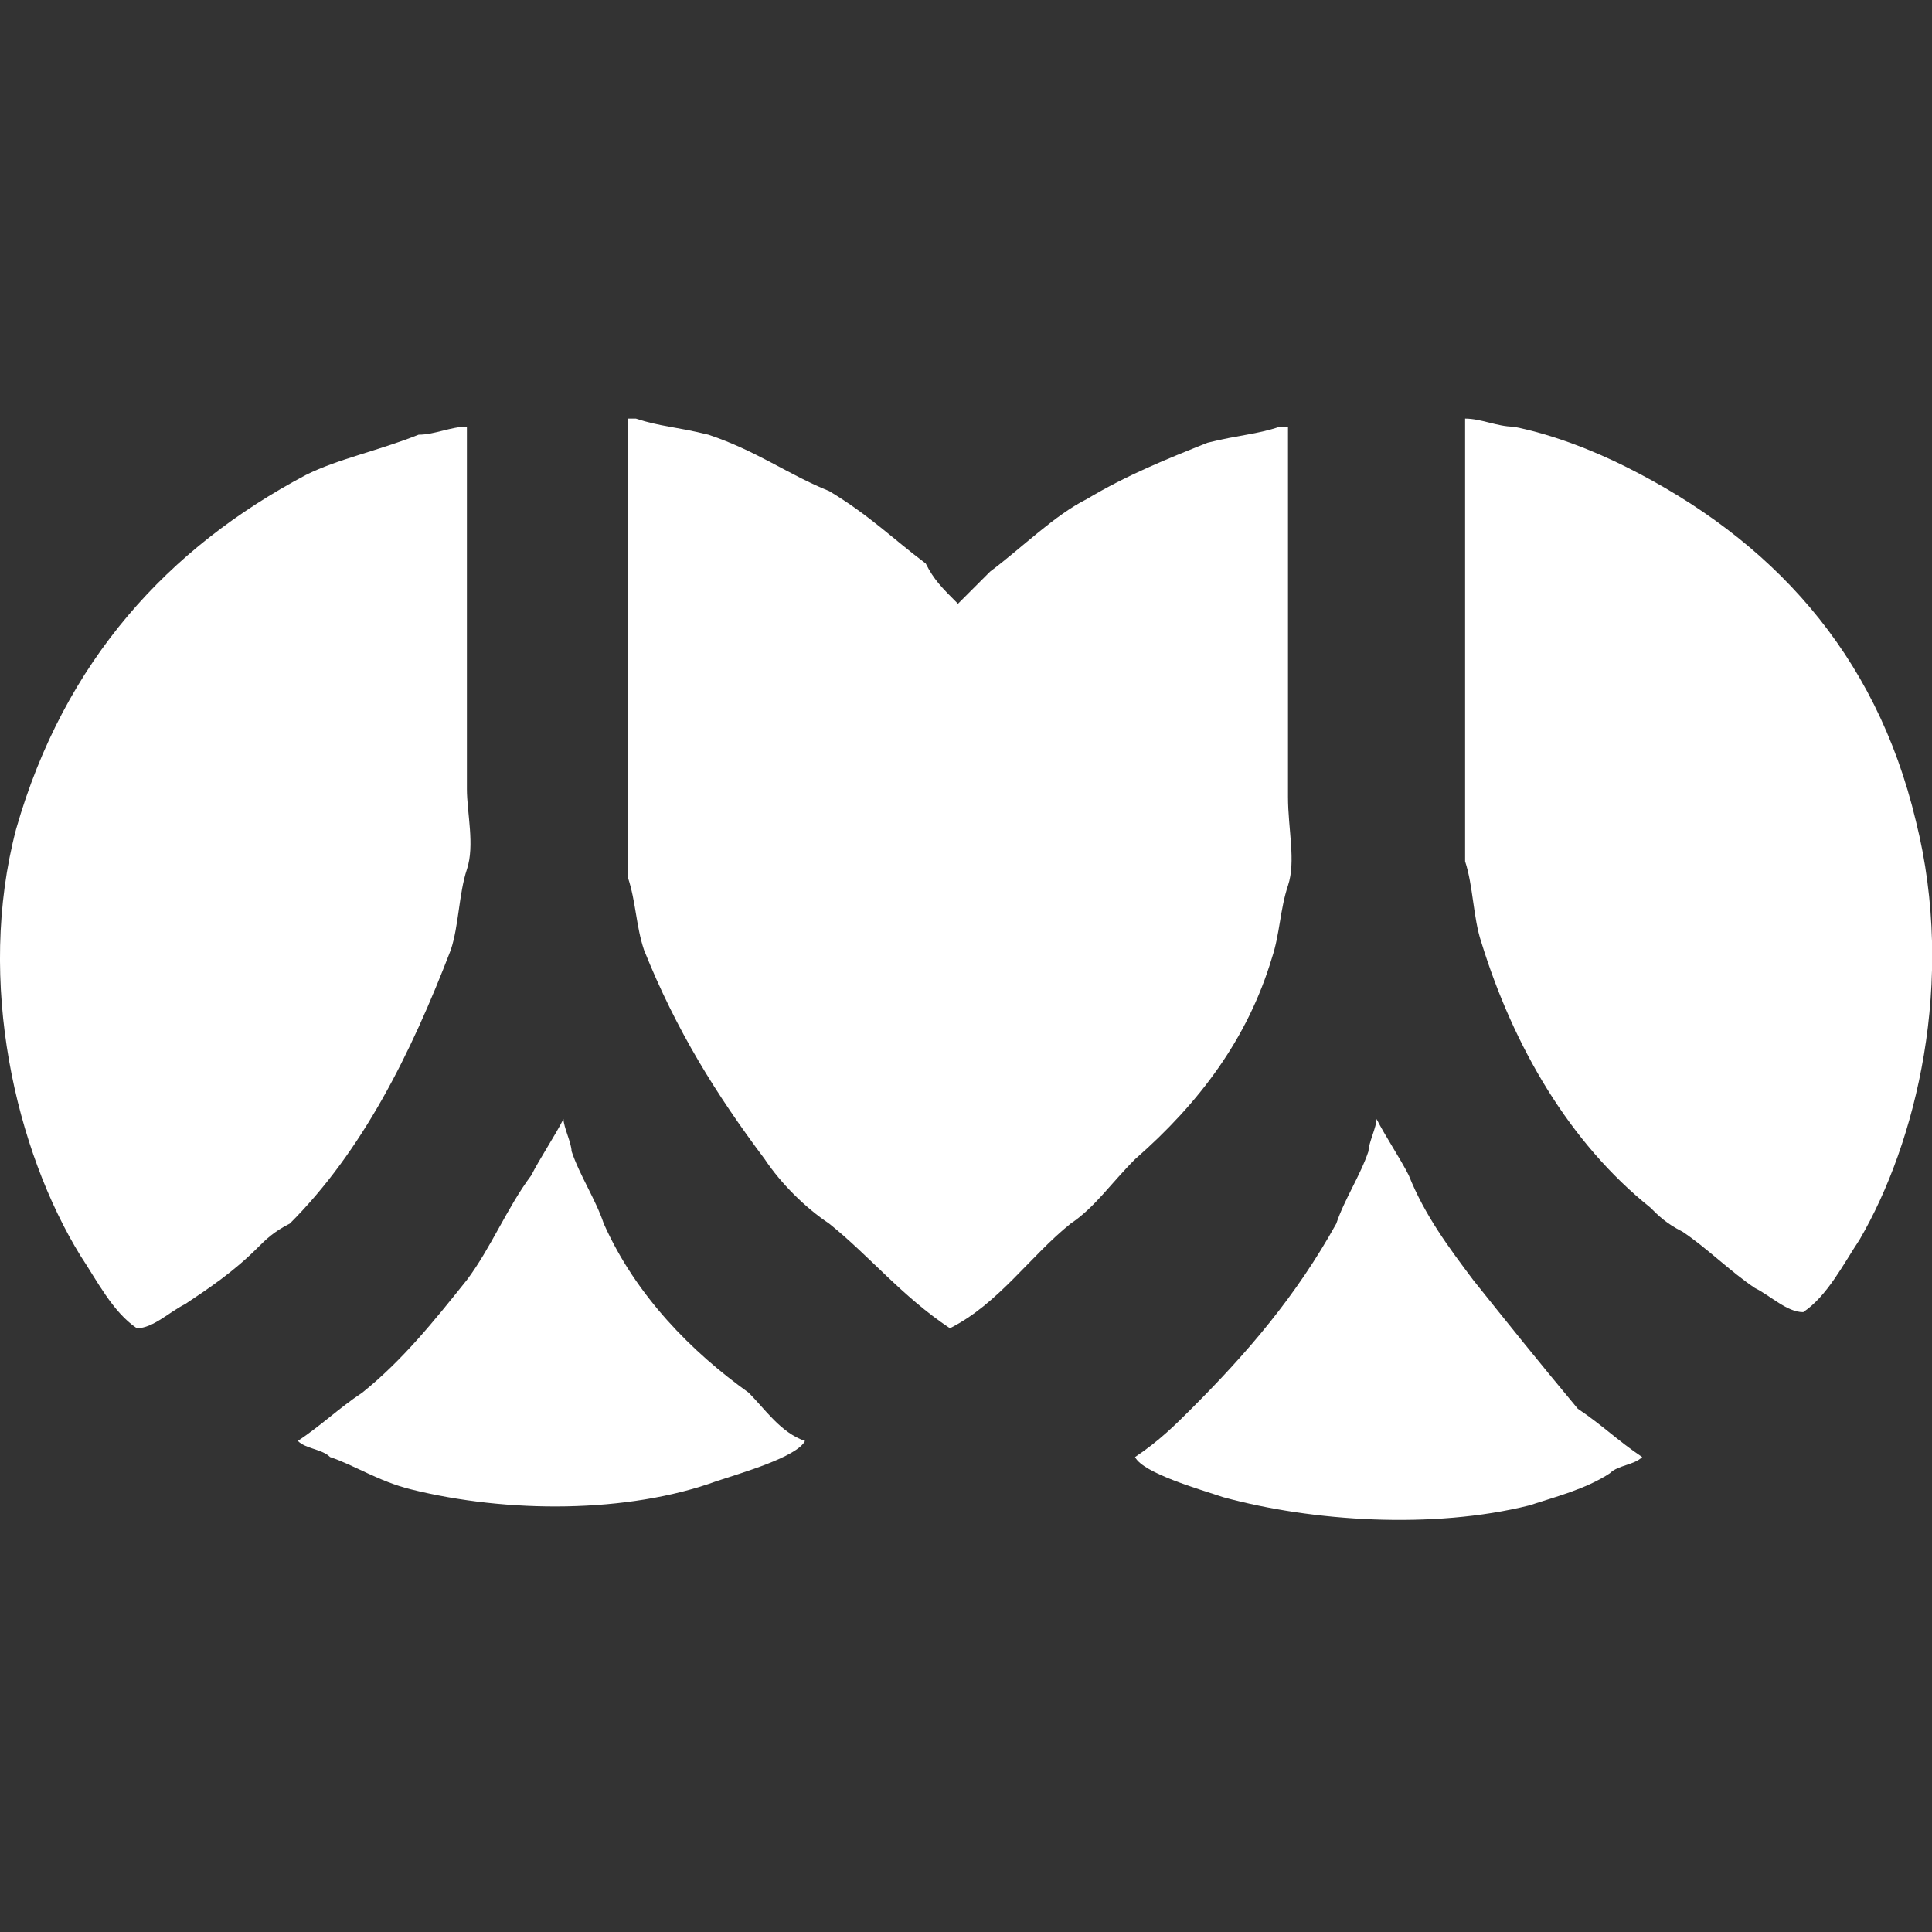 <?xml version="1.0" encoding="utf-8"?>
<!-- Generator: Adobe Illustrator 19.2.0, SVG Export Plug-In . SVG Version: 6.00 Build 0)  -->
<svg version="1.1" id="Layer_1" xmlns="http://www.w3.org/2000/svg"  x="0px" y="0px"
	 viewBox="133 133 24 24" style="enable-background:new 133 133 24 24;" xml:space="preserve">
<rect x="133" y="133" width="24" height="24" fill="#333333" stroke="none"/>
<style type="text/css">
	.st0{enable-background:new    ;}
	.st1{fill:#FFFFFF;}
	.st2{fill:#CD201F;}
	.st3{fill:#232323;}
	.st4{fill:#DD880C;}
	.st5{fill:#0EBE00;}
	.st6{fill:#0267C1;}
	.st7{fill:#E6392B;}
	.st8{fill:#004289;}
	.st9{fill:#E56606;}
</style>
<g>
	<path class="st1" d="M140.5,148.2c-0.1-0.3-0.3-0.6-0.4-0.9c0-0.1-0.1-0.3-0.1-0.4h0c-0.1,0.2-0.3,0.5-0.4,0.7
		c-0.3,0.4-0.5,0.9-0.8,1.3c-0.4,0.5-0.8,1-1.3,1.4c-0.3,0.2-0.5,0.4-0.8,0.6c0,0,0,0,0,0c0.1,0.1,0.3,0.1,0.4,0.2
		c0.3,0.1,0.6,0.3,1,0.4c1.2,0.3,2.7,0.3,3.8-0.1c0.3-0.1,1-0.3,1.1-0.5v0c-0.3-0.1-0.5-0.4-0.7-0.6
		C141.6,149.8,140.9,149.1,140.5,148.2z"/>
	<path class="st1" d="M145,149.5C145,149.5,145,149.5,145,149.5C145,149.5,145,149.5,145,149.5C145,149.5,145,149.5,145,149.5z"/>
	<path class="st1" d="M138.6,144.8c0.1-0.3,0.1-0.7,0.2-1c0.1-0.3,0-0.7,0-1v-1.8c0-0.9,0-1.8,0-2.7c-0.2,0-0.4,0.1-0.6,0.1
		c-0.5,0.2-1,0.3-1.4,0.5c-1.7,0.9-3,2.3-3.6,4.4c-0.5,1.9,0,4,0.8,5.3c0.2,0.3,0.4,0.7,0.7,0.9c0.2,0,0.4-0.2,0.6-0.3
		c0.3-0.2,0.6-0.4,0.9-0.7c0.1-0.1,0.2-0.2,0.4-0.3C137.5,147.3,138.1,146.1,138.6,144.8z"/>
	<path class="st1" d="M148.8,144.9c0.1-0.3,0.1-0.6,0.2-0.9c0.1-0.3,0-0.7,0-1.1v-2c0-0.9,0-1.7,0-2.6c0,0,0,0-0.1,0
		c-0.3,0.1-0.5,0.1-0.9,0.2c-0.5,0.2-1,0.4-1.5,0.7c-0.4,0.2-0.8,0.6-1.2,0.9c-0.1,0.1-0.3,0.3-0.4,0.4c0,0,0,0,0,0c0,0,0,0,0,0l0,0
		c0,0,0,0,0,0c0,0,0,0,0,0c-0.2-0.2-0.3-0.3-0.4-0.5c-0.4-0.3-0.7-0.6-1.2-0.9c-0.5-0.2-0.9-0.5-1.5-0.7c-0.4-0.1-0.6-0.1-0.9-0.2
		c0,0,0,0-0.1,0c0,0.9,0,1.7,0,2.6v2c0,0.4,0,0.8,0,1.1c0.1,0.3,0.1,0.6,0.2,0.9c0.4,1,0.9,1.8,1.5,2.6c0.2,0.3,0.5,0.6,0.8,0.8
		c0.5,0.4,0.9,0.9,1.5,1.3c0,0,0,0,0,0c0,0,0,0,0,0c0,0,0,0,0,0c0,0,0,0,0,0c0,0,0,0,0,0c0,0,0,0,0,0c0,0,0,0,0,0
		c0.6-0.3,1-0.9,1.5-1.3c0.3-0.2,0.5-0.5,0.8-0.8C147.9,146.7,148.5,145.9,148.8,144.9z M145,140.5c0,1,0,8.2,0,9l0,0
		C145,148.7,145,141.4,145,140.5C145,140.5,145,140.5,145,140.5z"/>
	<path class="st1" d="M156.8,143.2c-0.5-2.1-1.8-3.5-3.6-4.4c-0.4-0.2-0.9-0.4-1.4-0.5c-0.2,0-0.4-0.1-0.6-0.1c0,0.9,0,1.8,0,2.7
		v1.8c0,0.4,0,0.7,0,1c0.1,0.3,0.1,0.7,0.2,1c0.4,1.3,1.1,2.5,2.1,3.3c0.1,0.1,0.2,0.2,0.4,0.3c0.3,0.2,0.6,0.5,0.9,0.7
		c0.2,0.1,0.4,0.3,0.6,0.3c0.3-0.2,0.5-0.6,0.7-0.9C156.8,147.2,157.3,145.2,156.8,143.2z"/>
	<path class="st1" d="M151.3,148.9c-0.3-0.4-0.6-0.8-0.8-1.3c-0.1-0.2-0.3-0.5-0.4-0.7h0c0,0.1-0.1,0.3-0.1,0.4
		c-0.1,0.3-0.3,0.6-0.4,0.9c-0.5,0.9-1.1,1.6-1.8,2.3c-0.2,0.2-0.4,0.4-0.7,0.6v0c0.1,0.2,0.8,0.4,1.1,0.5c1.1,0.3,2.6,0.4,3.8,0.1
		c0.3-0.1,0.7-0.2,1-0.4c0.1-0.1,0.3-0.1,0.4-0.2c0,0,0,0,0,0c-0.3-0.2-0.5-0.4-0.8-0.6C152.1,149.9,151.7,149.4,151.3,148.9z"/>
</g>
</svg>
